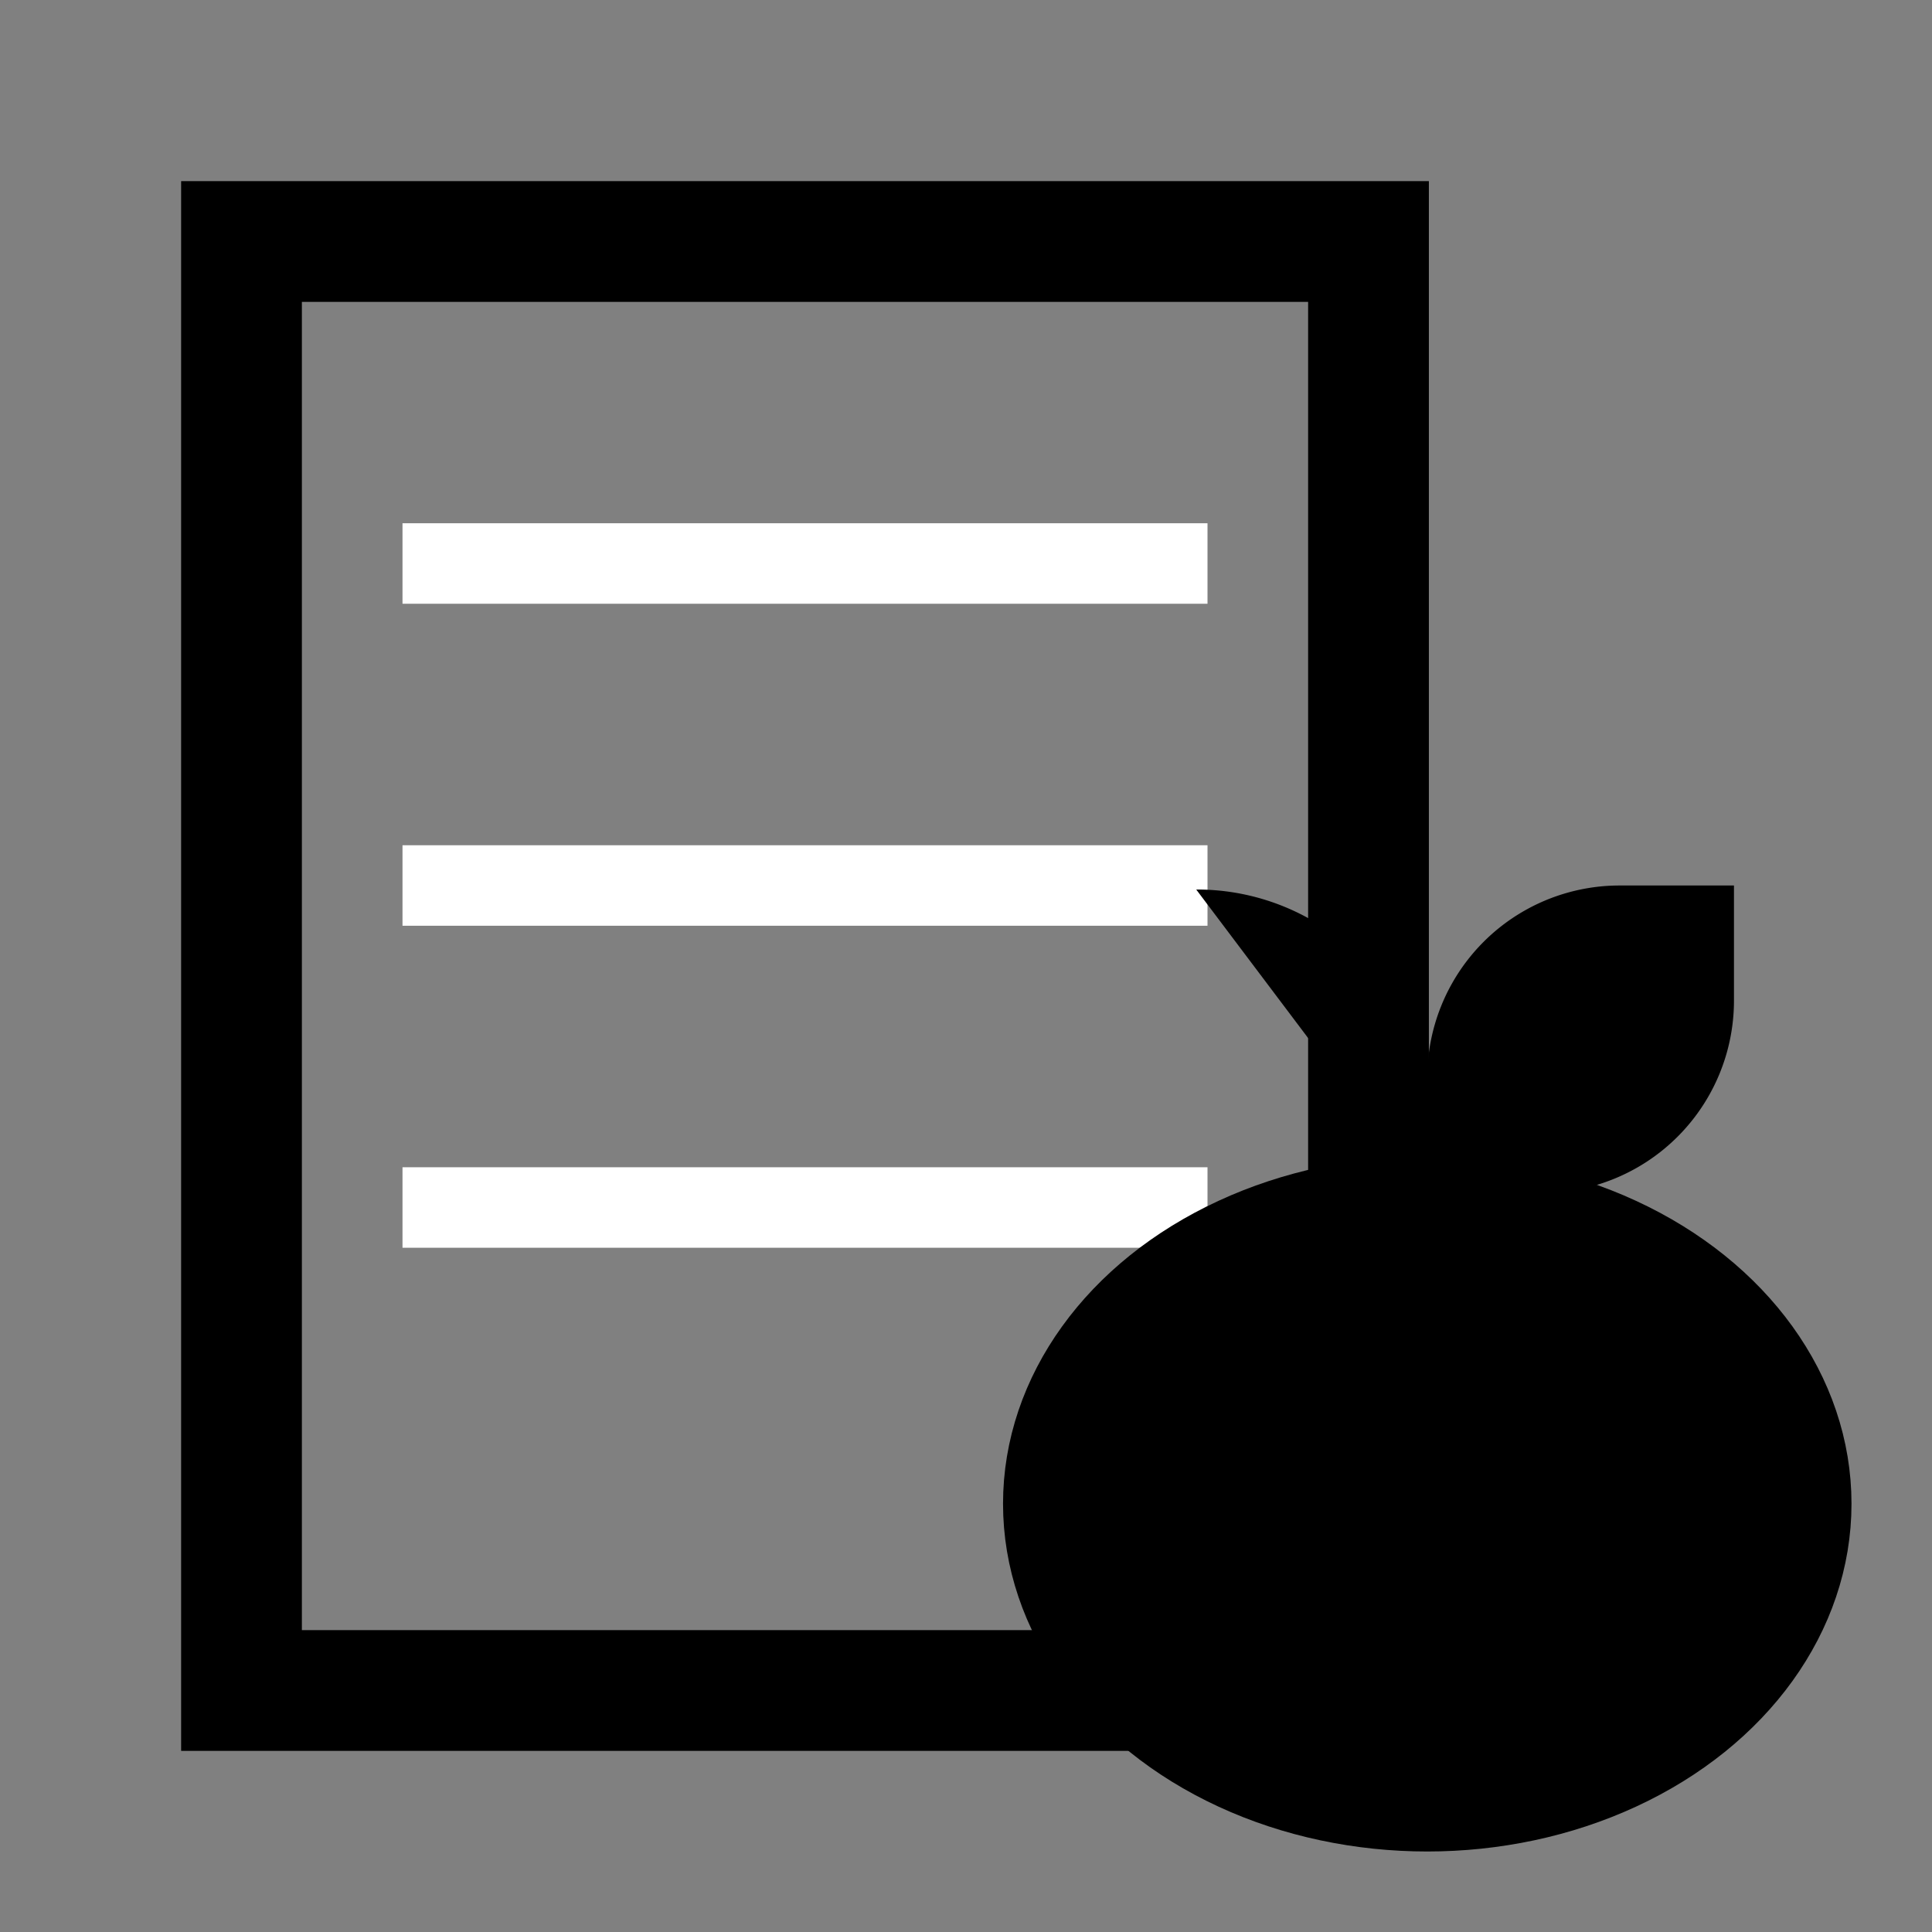 <svg width="24" height="24" viewBox="0 0 24 24" xmlns="http://www.w3.org/2000/svg" fill="black">
    <rect x="0" y="0" width="24" height="24" fill="#808080" stroke="none"/>
    <!-- Tờ giấy (Meal Plan) -->
    <rect x="3" y="3" width="14" height="18" stroke="black" stroke-width="1.5" fill="none"/>
    <line x1="5" y1="7" x2="15" y2="7" stroke="white" stroke-width="1"/>
    <line x1="5" y1="11" x2="15" y2="11" stroke="white" stroke-width="1"/>
    <line x1="5" y1="15" x2="15" y2="15" stroke="white" stroke-width="1"/>

    <ellipse class="cls-1" cx="17.73" cy="18.68" rx="4.77" ry="3.82" stroke="black"/>

    <path class="cls-1" d="M20.11,11h1.43a0,0,0,0,1,0,0v1.43a2.39,2.39,0,0,1-2.39,2.39H17.73a0,0,0,0,1,0,0V13.43A2.39,2.39,0,0,1,20.11,11Z"/>

    <path class="cls-1" d="M14.86,11.05h0a2.86,2.86,0,0,1,2.87,2.86v.95"/>
</svg>


